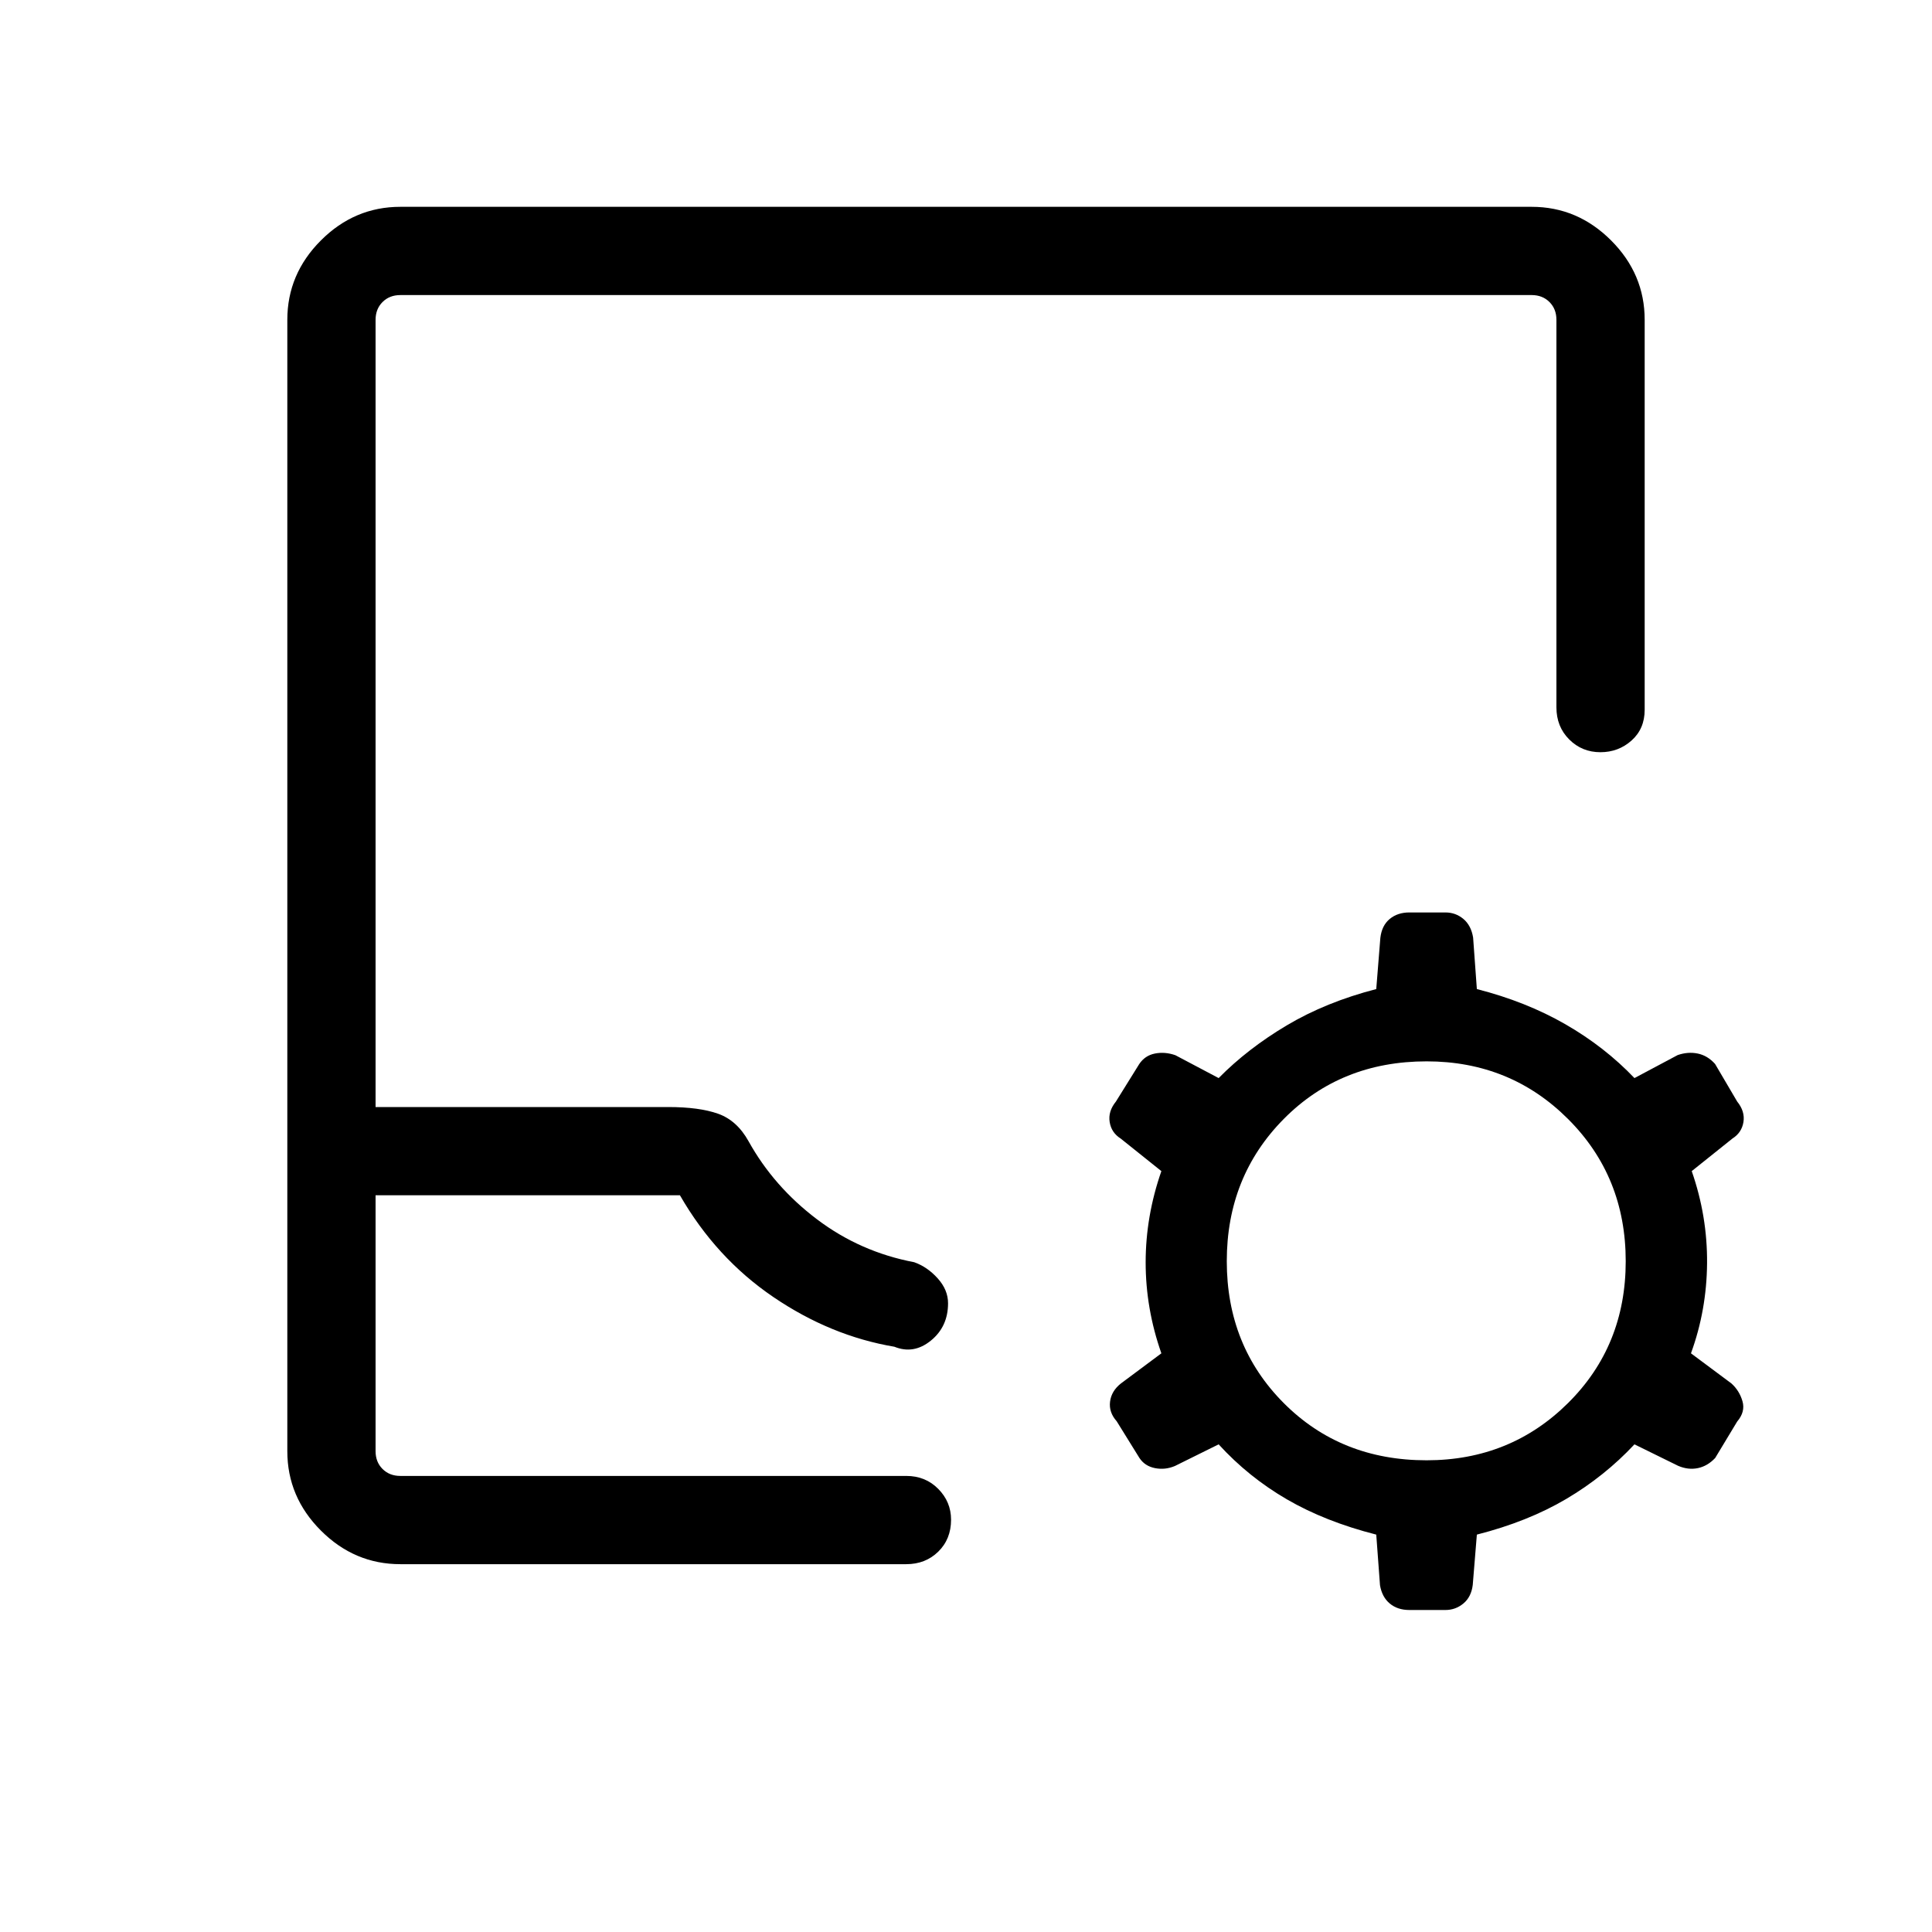 <svg xmlns="http://www.w3.org/2000/svg" height="48" viewBox="0 -960 960 960" width="48"><path d="M198.92-182.77q-22.77 0-39.46-16.69t-16.69-39.46v-562.16q0-22.77 16.69-39.46t39.46-16.69h562.16q22.77 0 39.46 16.69t16.69 39.46v193.77q0 9.45-6.52 15.27-6.51 5.81-15.48 5.81-9.17 0-15.51-6.36-6.34-6.35-6.34-15.91v-192.58q0-5.38-3.46-8.84t-8.84-3.46H198.92q-5.38 0-8.84 3.46t-3.46 8.84v391.16h145.45q15.34 0 24.73 3.32 9.39 3.33 15.13 13.64 12.53 22.58 34.03 38.83t48.31 21.32q6.58 2.35 11.69 8.05 5.12 5.69 5.12 12.34 0 11.63-8.54 18.56-8.54 6.94-18.12 3.05-31.65-5.34-60.13-24.69-28.48-19.35-46.44-50.58H186.62v127.16q0 5.38 3.46 8.84t8.84 3.46h251.39q9.56 0 15.91 6.45 6.36 6.44 6.36 15.31 0 9.63-6.36 15.86-6.35 6.23-15.91 6.23H198.92Zm0-43.85h-12.3 287.69-275.39Zm484.93 29.16q-25.37-6.46-44.46-17.56-19.08-11.1-33.85-27.29l-21.7 10.74q-4.88 2.07-9.94 1.07-5.05-1-7.73-5.06l-11.3-18.23q-3.95-4.44-3.29-9.73.65-5.29 5.4-9.05l20.1-14.97q-7.81-22.2-7.81-45.18 0-22.97 7.81-45.36l-20.23-16.19q-4.62-2.92-5.46-8.21-.85-5.29 3.1-10.16l11.54-18.56q2.82-4.3 7.81-5.3t10.21.83l21.49 11.36q14.38-14.61 33.85-26.19 19.47-11.58 44.46-18.04l2.04-25.46q.72-6.11 4.63-9.36 3.9-3.25 9.78-3.25h17.93q5.04 0 8.9 3.21 3.85 3.22 4.85 9.24l1.86 25.62q24.41 6.23 43.98 17.48 19.56 11.25 34.33 26.75l21.48-11.43q5.1-1.76 9.96-.76 4.87 1 8.62 5.17l10.99 18.69q3.95 4.87 3.11 10.16-.85 5.29-5.47 8.21l-20.23 16.19q7.81 22.39 7.62 45.76-.19 23.36-8 44.78l20.1 14.97q3.97 3.57 5.49 8.82t-2.63 10.11l-10.92 18.1q-3.81 4.04-8.61 5.04-4.8 1-9.8-1.14l-21.71-10.67q-14.77 15.81-33.85 27.1-19.09 11.29-44.46 17.75l-2.04 24.98q-.72 5.98-4.63 9.23-3.9 3.25-8.94 3.25H700.3q-5.88 0-9.74-3.22-3.85-3.22-4.85-9.1l-1.86-25.14Zm25.03-36.93q41.58 0 70.25-28.42 28.68-28.42 28.68-70.5T779.13-404q-28.67-28.62-70.25-28.62-42.65 0-70.98 28.62-28.32 28.61-28.32 70.69t28.32 70.5q28.33 28.42 70.98 28.42Z"/></svg>